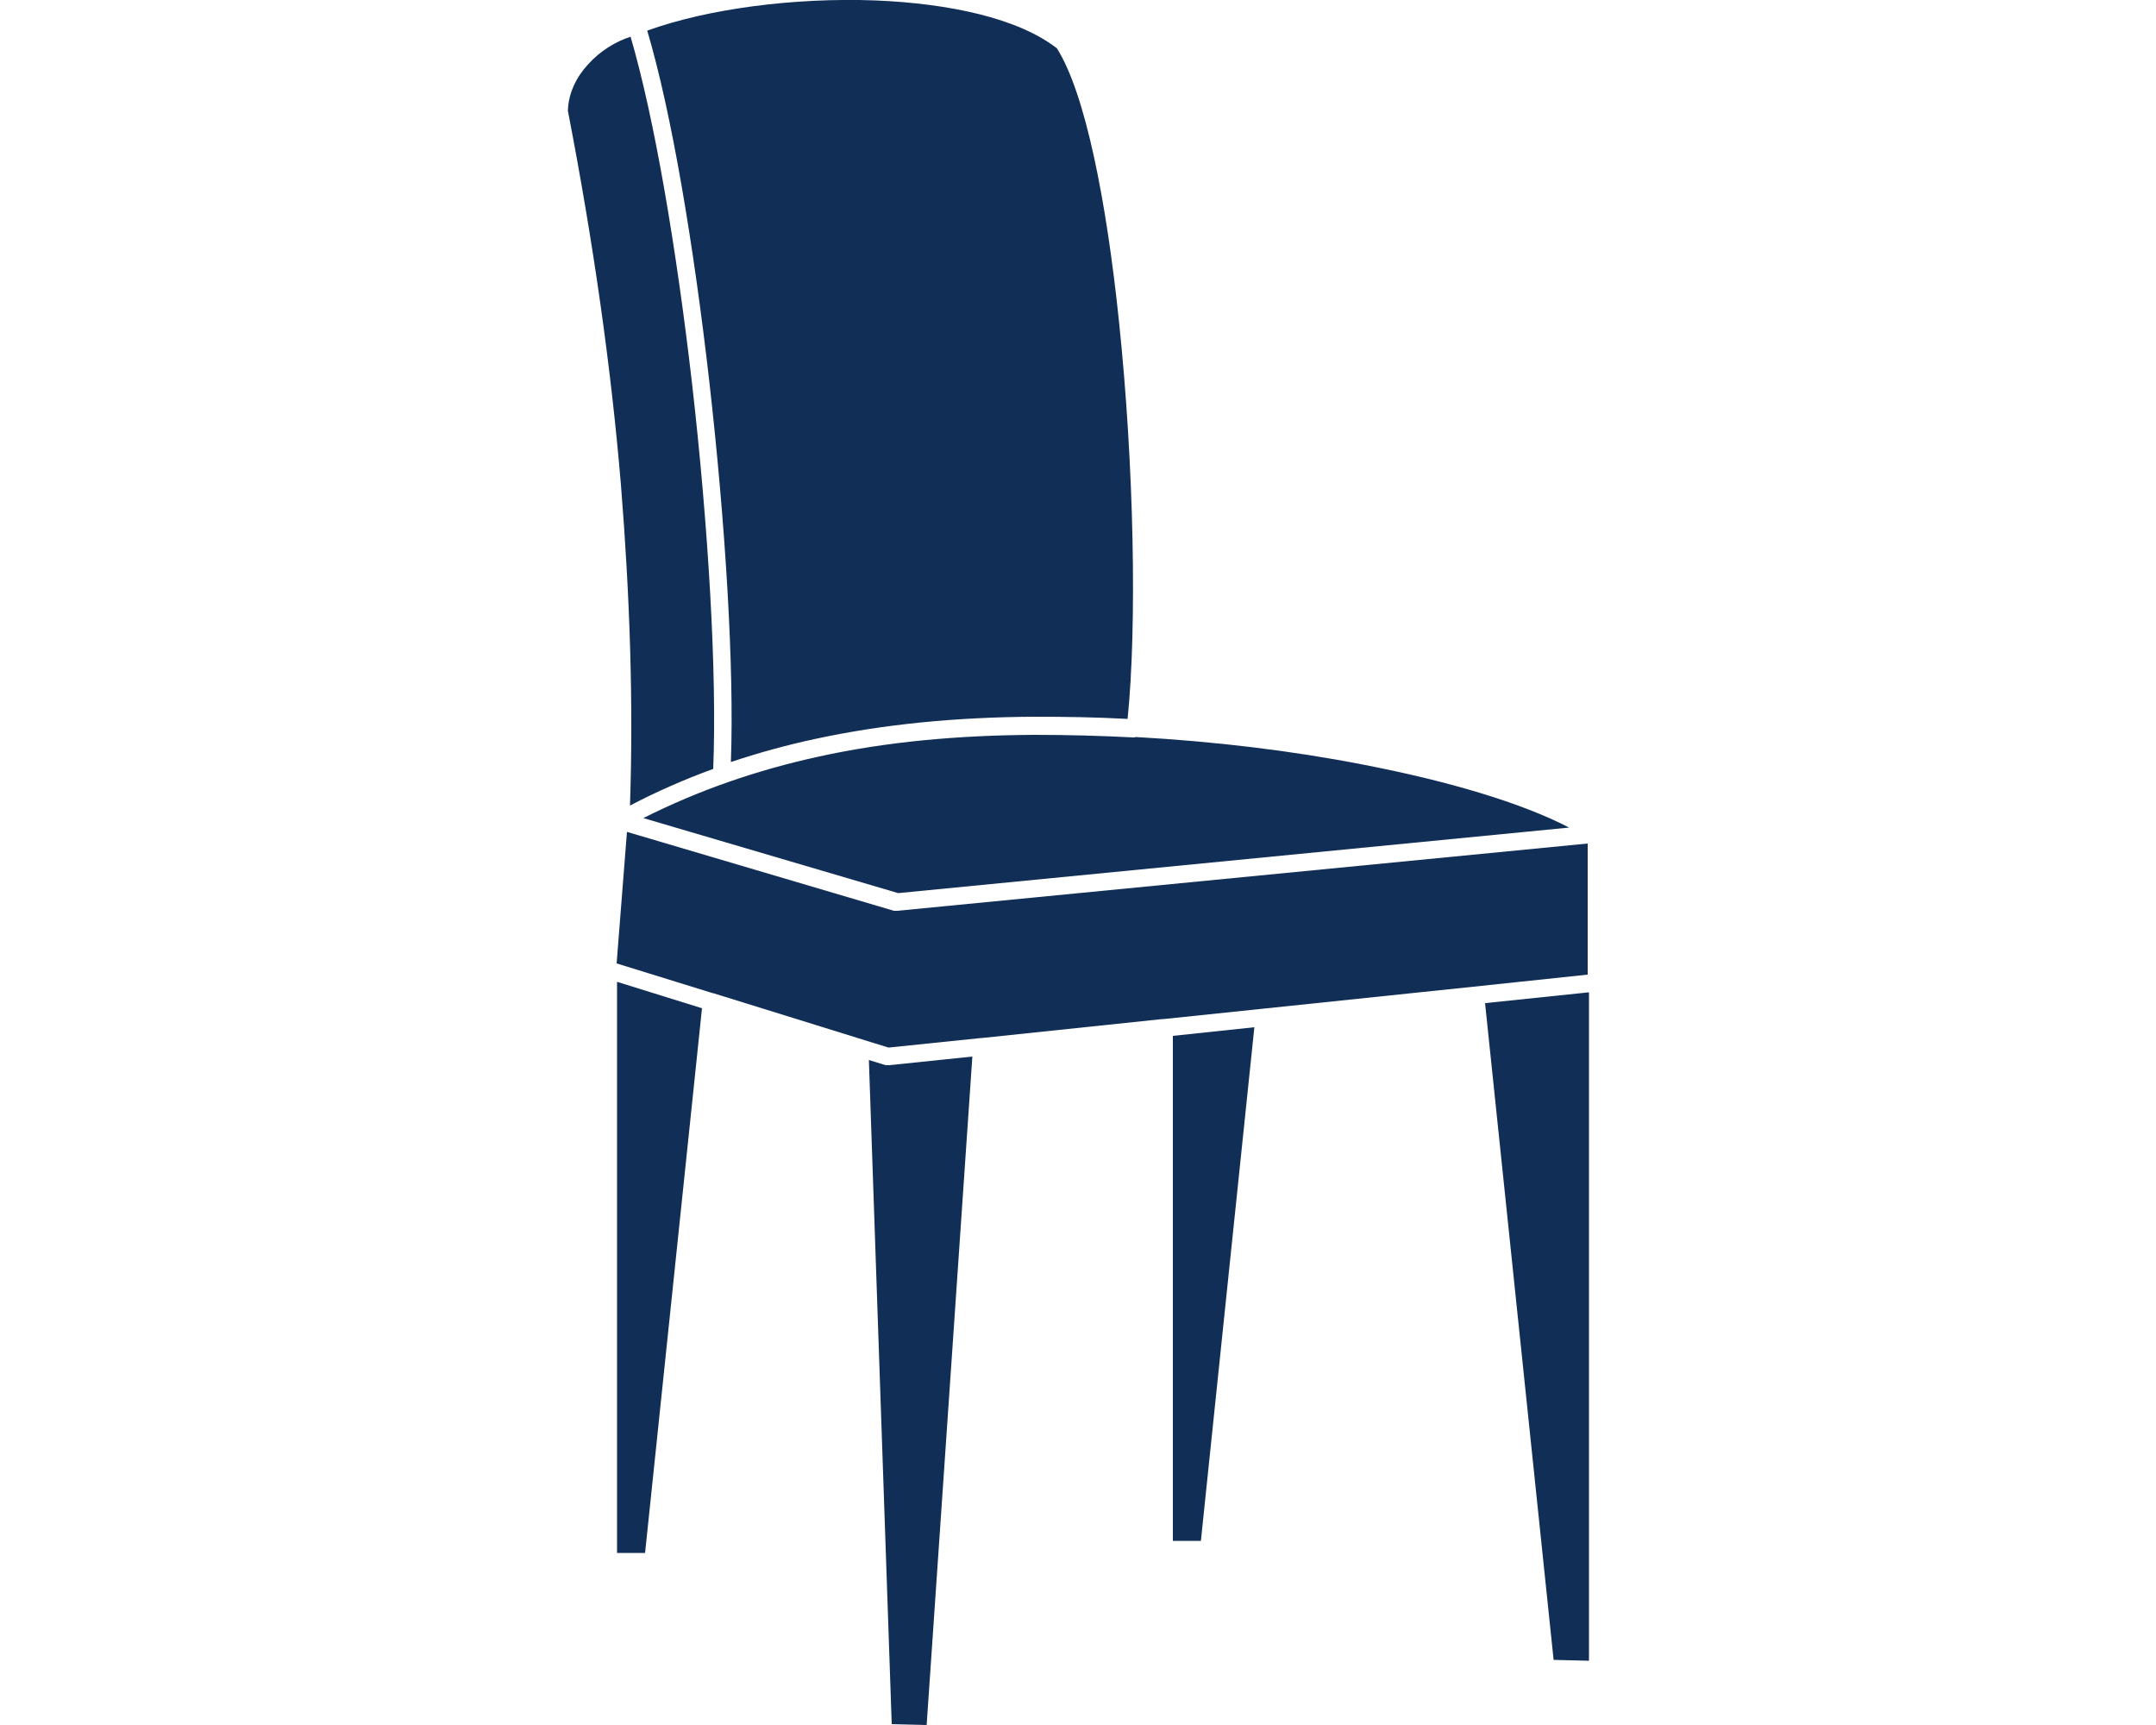<?xml version="1.0" encoding="UTF-8"?>
<svg id="Layer_2" xmlns="http://www.w3.org/2000/svg" xmlns:xlink="http://www.w3.org/1999/xlink" viewBox="0 0 50 40">
  <defs>
    <style>
      .cls-1 {
        fill: #112e57;
        fill-rule: evenodd;
      }

      .cls-2 {
        fill: none;
      }

      .cls-3 {
        clip-path: url(#clippath);
      }
    </style>
    <clipPath id="clippath">
      <rect class="cls-2" width="50" height="40"/>
    </clipPath>
  </defs>
  <g id="Layer_1-2" data-name="Layer_1">
    <g class="cls-3">
      <path class="cls-1" d="M26.15,16.67c.22-2.16.15-5.89-.2-9.22-.29-2.79-.78-5.29-1.44-6.33C23.61.42,22.01.08,20.3.01c-1.87-.07-3.88.19-5.29.7.57,1.92,1.08,4.99,1.44,8.14.37,3.26.58,6.6.5,8.82.63-.21,1.28-.39,1.93-.53,1.61-.35,3.3-.51,5.1-.52.71,0,1.44.01,2.16.05h0ZM26.33,17.09c1.83.1,3.65.32,5.28.64,1.97.38,3.66.88,4.78,1.46l-15.56,1.52-5.91-1.74c1.29-.65,2.63-1.11,4.04-1.42,1.58-.35,3.25-.5,5.02-.51.76,0,1.54.02,2.31.06,0,0,.02,0,.03,0h0ZM34.44,23.26l1.59,15.23.82.02v-15.5l-2.4.25ZM20.15,24.57l.53,15.41.81.02,1.06-15.5-1.93.2s-.05,0-.08,0l-.39-.12ZM14.31,22.76v13.25h.65s1.32-12.63,1.32-12.63l-1.96-.61h0ZM27.2,24.02v11.71h.65s1.24-11.91,1.24-11.91l-1.89.2ZM14.62.84c.56,1.9,1.07,4.94,1.43,8.06.38,3.33.58,6.73.49,8.93-.66.24-1.3.52-1.93.85.08-2.36,0-4.83-.21-7.44-.23-2.74-.64-5.62-1.23-8.67.01-.41.2-.79.47-1.08.28-.31.64-.53.99-.64h0ZM20.62,24.29l2.13-.22s.01,0,.02,0l4.19-.44s.02,0,.03,0l2.3-.24s0,0,0,0l4.88-.51h0l2.65-.28v-3.04l-16.01,1.56s-.05,0-.08,0l-6.19-1.83-.24,3.05,2.23.69s0,0,.01,0l4.06,1.26h0Z"/>
    </g>
  </g>
</svg>